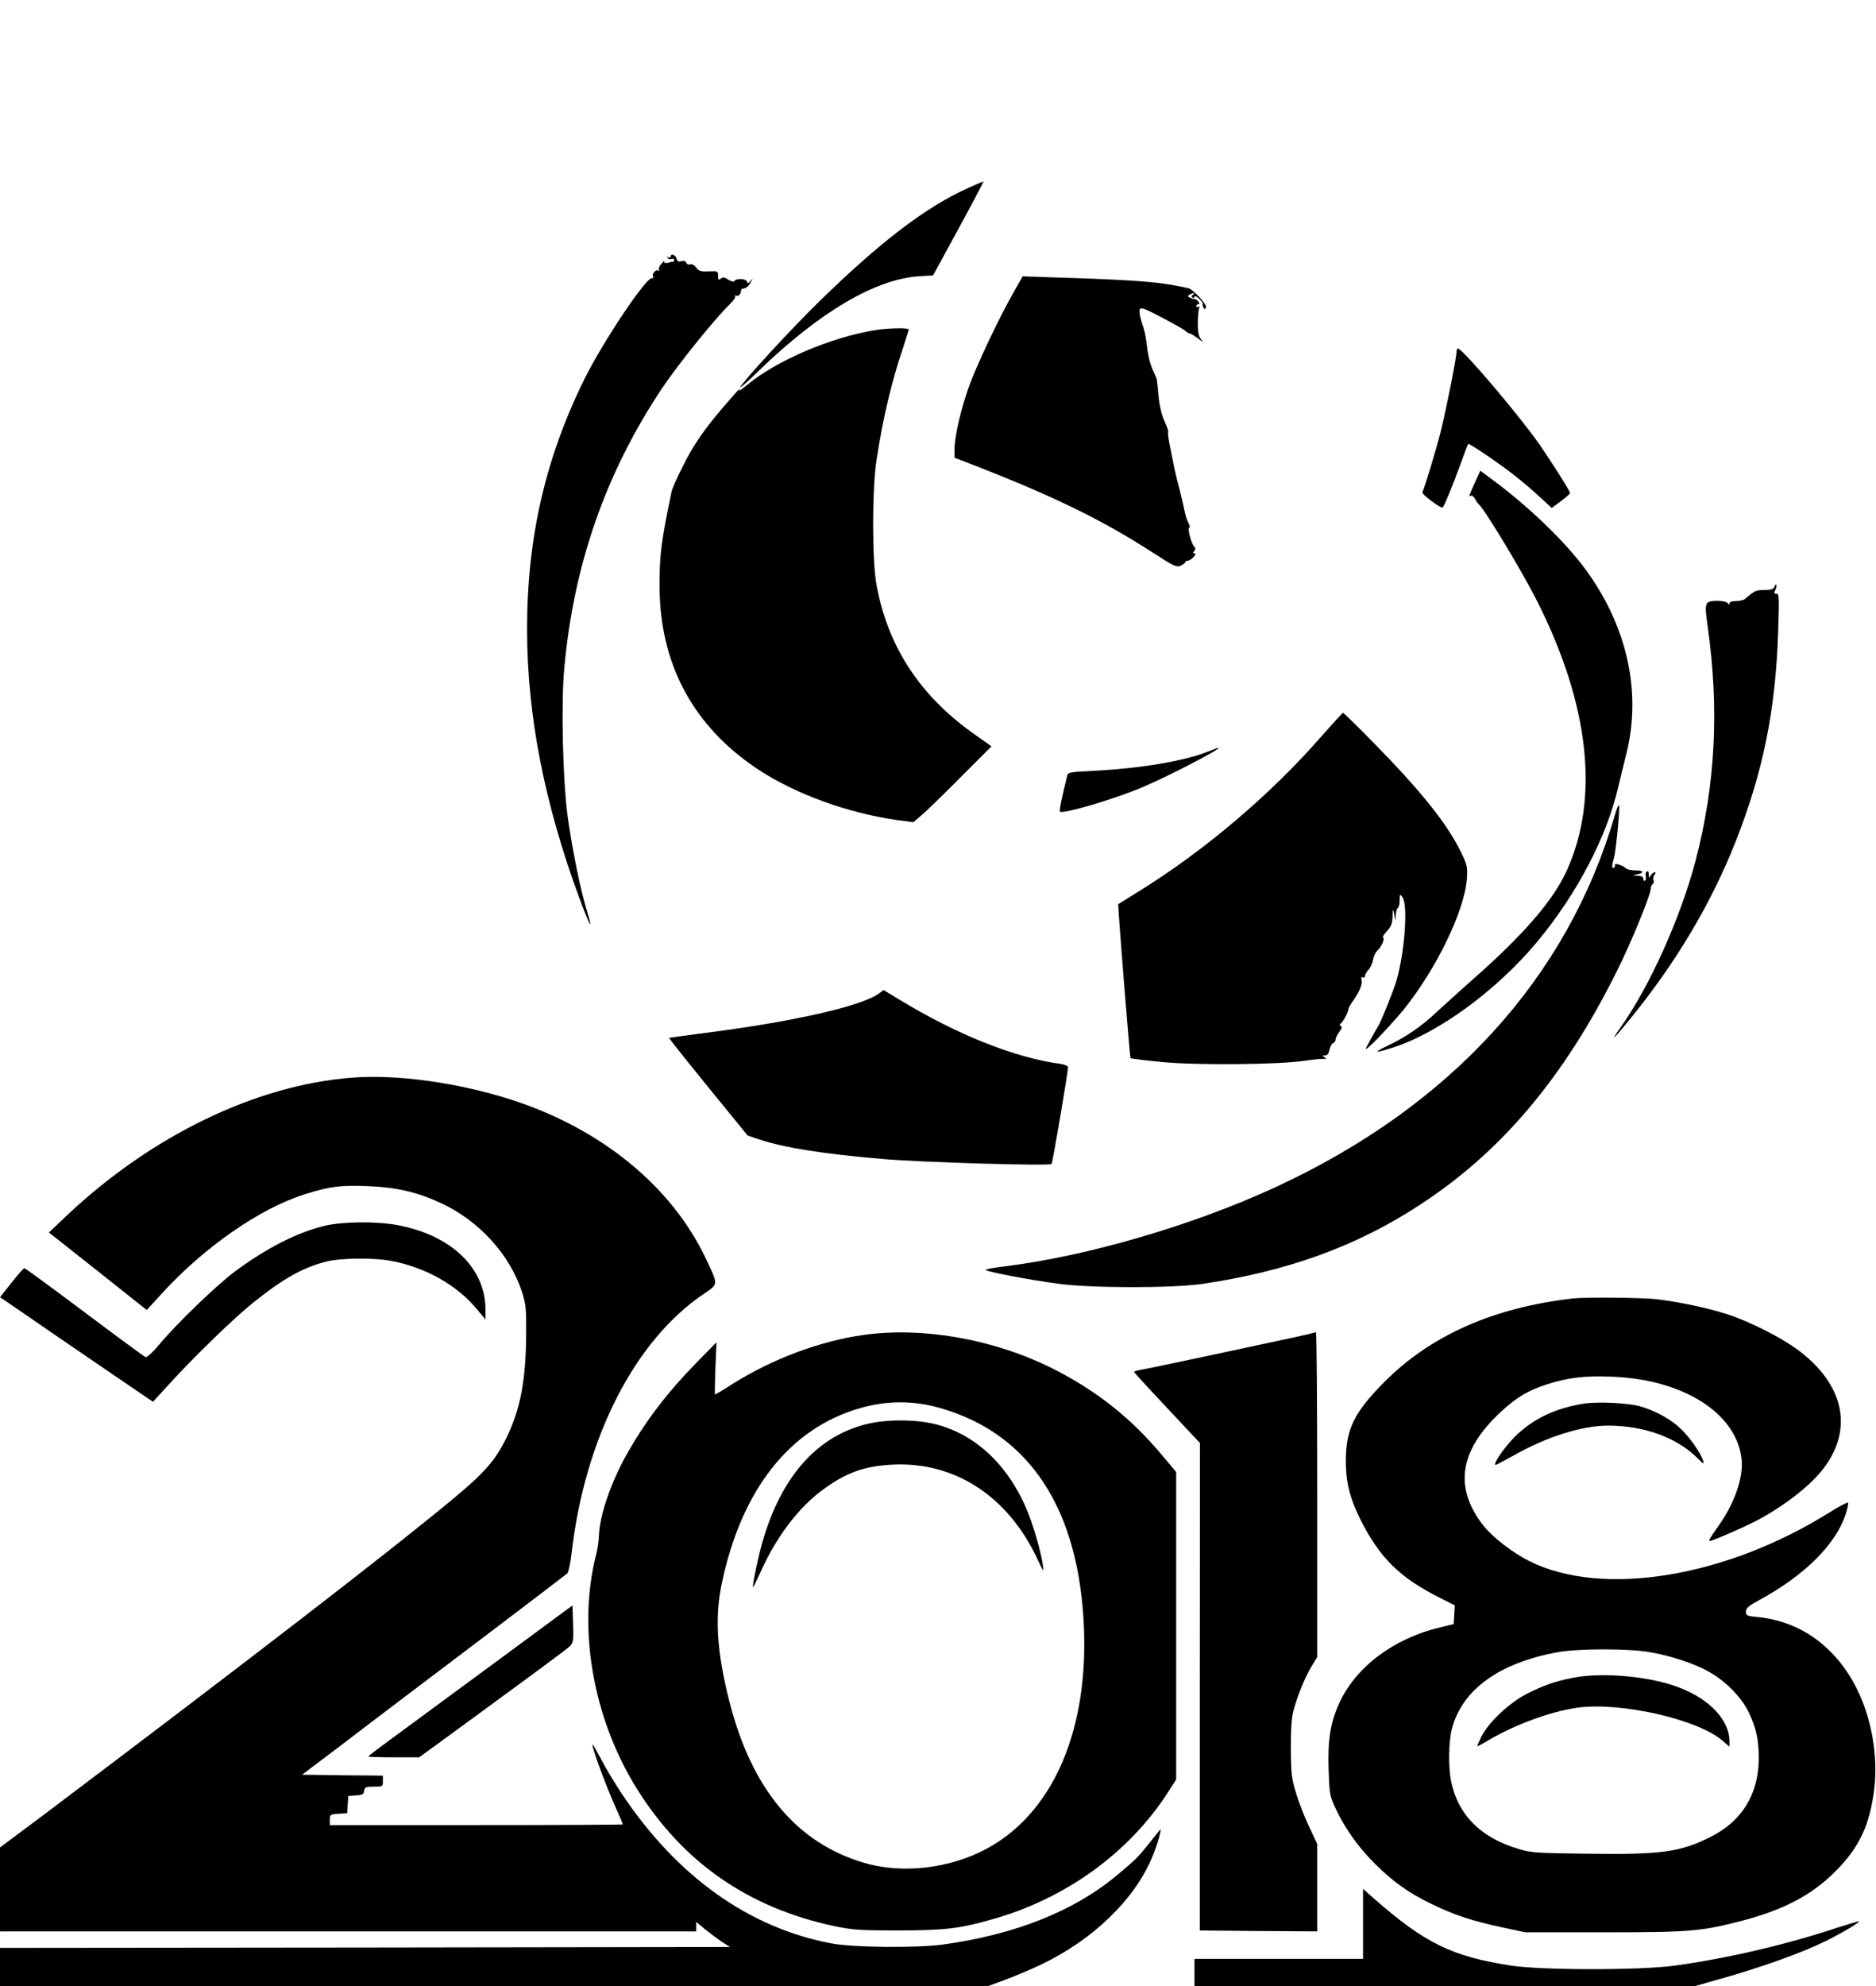 <?xml version="1.0" standalone="no"?>
<!DOCTYPE svg PUBLIC "-//W3C//DTD SVG 20010904//EN"
 "http://www.w3.org/TR/2001/REC-SVG-20010904/DTD/svg10.dtd">
<svg version="1.0" xmlns="http://www.w3.org/2000/svg"
 width="1024pt" height="1084pt" viewBox="0 0 1024 1084"
 preserveAspectRatio="xMidYMid meet">
<g transform="translate(0,1084) scale(0.1,-0.1)"
fill="#000000" stroke="none">
<path d="M5280 9812 c-226 -102 -478 -294 -808 -617 -157 -153 -423 -443 -431
-468 -2 -7 43 33 100 89 334 323 641 504 883 517 l69 4 84 154 c126 230 194
359 191 359 -2 0 -41 -17 -88 -38z"/>
<path d="M3660 9439 c0 -5 -5 -7 -12 -3 -7 4 -8 3 -4 -4 4 -6 13 -9 21 -5 8 3
15 0 15 -6 0 -6 -3 -10 -7 -10 -5 1 -10 0 -13 -1 -22 -8 -39 -7 -34 3 3 7 -4
1 -15 -12 -12 -12 -18 -28 -14 -34 3 -5 1 -7 -4 -4 -14 9 -37 -19 -28 -33 4
-6 1 -9 -6 -8 -31 7 -265 -342 -367 -547 -215 -433 -316 -872 -315 -1375 1
-467 95 -945 285 -1460 56 -153 79 -192 43 -75 -35 111 -81 337 -106 516 -27
196 -37 615 -19 811 51 566 226 1067 533 1528 91 135 289 381 370 459 20 19
33 39 30 44 -3 6 -1 7 5 3 11 -6 27 10 27 29 0 6 5 10 10 10 17 0 34 15 45 38
10 20 10 21 -3 4 -12 -15 -16 -15 -20 -3 -7 16 -57 18 -69 2 -3 -5 -18 -2 -33
8 -21 14 -29 15 -41 5 -12 -9 -14 -7 -14 15 0 26 -2 27 -51 25 -43 -2 -54 1
-69 21 -11 14 -23 21 -33 17 -9 -3 -18 1 -21 9 -4 10 -13 13 -27 9 -15 -5 -22
-2 -26 14 -5 21 -33 30 -33 10z"/>
<path d="M5531 9242 c-81 -142 -206 -408 -246 -522 -42 -122 -75 -265 -75
-331 l0 -47 123 -47 c430 -169 684 -293 960 -471 116 -75 129 -81 152 -71 14
7 25 15 25 20 0 4 6 7 13 7 8 0 22 9 32 20 12 13 14 20 5 20 -9 0 -10 3 -1 13
8 10 7 17 -1 25 -16 16 -38 102 -26 102 5 0 2 13 -6 28 -8 15 -17 46 -21 67
-4 22 -15 69 -24 105 -10 36 -24 92 -31 125 -6 33 -18 89 -25 125 -7 36 -11
68 -9 72 3 4 -6 31 -20 60 -15 33 -27 83 -32 133 -4 44 -8 85 -9 90 0 6 -10
30 -22 55 -18 42 -26 73 -38 172 -3 20 -11 56 -20 80 -8 24 -15 53 -15 66 0
20 4 22 23 17 30 -9 208 -104 228 -121 8 -8 19 -14 24 -14 4 0 24 -12 44 -27
28 -21 32 -22 17 -5 -14 17 -18 37 -18 92 1 38 4 75 8 82 4 7 3 8 -4 4 -7 -4
-12 -2 -12 3 0 6 5 11 11 11 8 0 8 4 -1 15 -6 8 -15 14 -18 13 -4 -1 -15 2
-25 7 -15 6 -16 10 -5 16 7 5 18 9 23 9 6 0 4 -4 -4 -9 -9 -6 -10 -11 -2 -15
6 -4 11 -2 11 5 0 7 11 2 25 -11 13 -12 23 -26 20 -29 -2 -4 0 -13 4 -20 7
-10 9 -10 14 2 6 15 -71 98 -95 104 -116 25 -170 32 -318 42 -96 6 -268 13
-381 16 l-207 7 -51 -90z"/>
<path d="M4780 9039 c-247 -40 -543 -167 -705 -302 -27 -23 -45 -35 -41 -27
13 21 -1 7 -75 -79 -113 -130 -177 -223 -233 -338 -31 -61 -58 -122 -60 -135
-56 -268 -66 -342 -66 -513 0 -426 182 -767 535 -1002 204 -135 488 -239 760
-278 l90 -12 45 38 c25 21 121 114 213 207 l169 169 -103 73 c-291 208 -464
475 -525 810 -24 133 -24 510 -1 670 35 232 83 437 147 624 16 50 30 93 30 98
0 10 -108 8 -180 -3z"/>
<path d="M7950 8918 c0 -32 -55 -308 -86 -433 -21 -86 -84 -294 -100 -332 -4
-10 92 -83 110 -83 6 0 57 124 101 245 19 54 37 100 39 102 5 6 177 -111 256
-174 41 -32 103 -85 137 -117 l63 -58 50 37 c27 20 50 40 50 44 0 11 -99 167
-167 266 -110 157 -410 511 -444 523 -5 2 -9 -7 -9 -20z"/>
<path d="M8050 8205 c-33 -73 -35 -79 -21 -70 6 3 15 -5 22 -17 7 -13 15 -25
19 -28 31 -24 243 -375 325 -540 281 -561 336 -1068 157 -1461 -74 -164 -239
-354 -522 -602 -63 -56 -146 -131 -185 -167 -84 -80 -172 -140 -269 -186 -82
-39 -76 -43 20 -13 250 77 575 315 795 580 217 261 381 574 443 849 10 41 29
120 43 175 84 334 7 690 -217 1000 -113 156 -317 353 -523 504 l-57 42 -30
-66z"/>
<path d="M9684 7635 c-4 -10 -21 -15 -54 -15 -45 0 -52 -3 -107 -50 -7 -5 -28
-10 -48 -10 -21 0 -35 -5 -35 -12 0 -10 -2 -10 -8 -1 -11 18 -101 20 -113 2
-11 -18 -11 -32 2 -126 64 -453 43 -863 -66 -1281 -83 -314 -252 -689 -413
-914 -62 -87 -25 -50 75 75 241 300 426 614 556 942 151 383 219 719 233 1148
6 191 6 207 -10 207 -11 0 -14 4 -9 13 9 14 13 37 7 37 -3 0 -7 -7 -10 -15z"/>
<path d="M7215 6824 c-278 -319 -641 -627 -1000 -849 -60 -38 -111 -69 -111
-69 -4 -2 63 -837 67 -841 3 -2 81 -12 175 -21 189 -18 637 -14 774 7 41 6 86
11 100 10 20 -1 22 1 10 9 -13 8 -12 10 3 10 12 0 20 10 24 31 3 17 12 33 19
36 8 3 14 12 14 20 0 8 9 26 20 41 14 18 17 28 9 32 -7 5 -8 10 -1 14 12 7 42
64 42 78 0 6 10 24 22 41 38 53 56 96 50 119 -3 14 -1 19 6 14 7 -4 12 -1 12
7 0 7 9 23 19 34 11 11 23 37 26 57 4 19 14 41 22 47 22 19 44 67 33 71 -6 2
3 18 20 36 24 26 30 43 31 80 2 46 2 46 9 12 l7 -35 2 32 c0 17 6 35 11 38 6
3 10 23 10 43 0 34 1 35 15 16 31 -41 13 -297 -32 -454 -15 -52 -88 -234 -103
-255 -4 -5 -22 -37 -40 -70 -30 -53 -31 -58 -10 -40 39 33 139 141 193 207
179 223 331 538 344 713 4 66 2 74 -35 150 -75 152 -215 327 -471 588 -90 92
-167 167 -170 167 -3 0 -55 -57 -116 -126z"/>
<path d="M6595 6739 c-128 -52 -371 -93 -633 -106 -124 -6 -133 -8 -137 -27
-3 -12 -14 -59 -25 -105 -11 -47 -17 -87 -15 -90 16 -16 315 73 465 139 148
64 427 210 400 209 -3 0 -27 -9 -55 -20z"/>
<path d="M8815 6393 c-258 -888 -894 -1587 -1847 -2029 -450 -209 -1031 -379
-1485 -435 -57 -7 -103 -15 -103 -19 0 -9 240 -55 400 -76 175 -24 618 -24
780 -1 468 69 847 206 1195 435 442 289 782 693 1069 1269 79 157 186 419 186
452 0 11 5 23 11 26 6 4 8 14 5 22 -4 9 -1 22 5 29 8 10 8 14 1 14 -6 0 -16
-8 -21 -17 -9 -16 -10 -15 -11 5 0 14 -4 21 -11 16 -6 -3 -9 -15 -6 -25 3 -10
1 -22 -4 -25 -5 -3 -9 2 -9 10 0 11 -10 16 -32 17 -28 2 -29 2 -8 6 47 9 46
23 -2 23 -27 0 -50 6 -57 14 -12 14 -64 29 -56 15 3 -4 1 -10 -5 -14 -13 -8
-13 10 0 54 11 40 34 280 27 287 -3 3 -13 -21 -22 -53z"/>
<path d="M4797 5418 c-96 -70 -477 -156 -972 -218 -93 -12 -171 -23 -173 -24
-1 -2 95 -123 213 -268 l216 -265 62 -21 c142 -46 347 -79 677 -107 201 -18
911 -39 920 -27 6 7 90 503 90 529 0 6 -21 15 -47 18 -247 34 -562 160 -874
350 l-86 52 -26 -19z"/>
<path d="M1922 4959 c-524 -40 -1093 -315 -1556 -751 l-99 -94 267 -211 267
-212 75 82 c235 259 540 472 789 550 136 43 195 50 343 44 155 -6 271 -33 398
-92 206 -95 375 -279 442 -482 23 -72 25 -91 24 -238 -2 -251 -32 -406 -107
-560 -59 -121 -119 -191 -283 -327 -333 -278 -1120 -885 -2249 -1736 l-233
-174 0 -229 0 -229 1900 0 1900 0 0 26 0 26 48 -40 c26 -21 67 -52 91 -68 l45
-29 -1992 -3 -1992 -2 0 -105 0 -105 2695 0 2695 0 97 36 c54 20 143 58 198
84 283 136 508 354 604 585 30 70 56 166 42 149 -4 -5 -32 -41 -63 -79 -57
-71 -69 -83 -168 -166 -234 -197 -559 -327 -955 -381 -141 -19 -490 -16 -604
6 -451 84 -844 364 -1145 814 -39 59 -91 144 -114 190 -24 45 -45 82 -47 82
-11 0 72 -227 134 -363 17 -38 31 -71 31 -73 0 -2 -360 -4 -800 -4 l-800 0 0
29 c0 28 2 30 48 33 l47 3 3 47 3 47 42 3 c35 2 43 7 45 26 3 19 9 22 53 22
48 0 49 1 49 30 l0 30 -220 2 -221 3 188 142 c103 79 267 203 363 276 96 73
335 253 530 401 195 148 360 274 367 280 6 6 17 56 23 111 73 629 345 1161
723 1415 79 53 78 47 11 189 -187 397 -573 712 -1064 870 -291 93 -623 139
-868 120z"/>
<path d="M1770 4150 c-152 -37 -318 -123 -488 -249 -103 -77 -317 -284 -409
-394 -39 -47 -71 -76 -79 -73 -7 3 -157 113 -334 246 -176 132 -323 240 -327
239 -5 0 -36 -36 -70 -79 l-63 -79 123 -84 c67 -47 255 -175 417 -286 l295
-201 84 92 c140 154 359 366 464 450 165 132 269 190 397 223 77 20 255 22
350 5 188 -34 362 -131 471 -262 l49 -59 0 54 c0 227 -186 406 -479 461 -114
22 -304 20 -401 -4z"/>
<path d="M8585 3754 c-430 -49 -773 -200 -1026 -453 -167 -168 -212 -259 -213
-431 0 -119 21 -204 81 -325 104 -206 214 -315 431 -424 l83 -42 -3 -51 -3
-51 -75 -18 c-252 -60 -460 -216 -550 -414 -48 -105 -63 -199 -58 -361 5 -138
6 -145 41 -219 51 -107 124 -209 214 -298 100 -99 184 -158 308 -218 127 -61
218 -91 380 -126 l130 -28 430 0 c472 0 533 5 761 65 225 60 376 140 504 269
130 131 187 253 211 453 20 175 -14 375 -93 537 -113 230 -306 372 -540 396
-63 6 -68 8 -68 30 0 19 15 32 78 66 245 134 413 302 467 467 9 28 15 56 13
61 -2 5 -45 -17 -96 -49 -569 -358 -1245 -469 -1645 -269 -88 44 -200 130
-248 191 -165 209 -134 412 93 623 87 80 147 116 248 149 115 38 214 50 363
43 387 -16 674 -199 703 -447 12 -107 -41 -254 -140 -387 -25 -35 -41 -63 -35
-63 17 0 217 88 279 123 163 91 300 204 364 302 135 203 84 425 -139 602 -92
74 -277 169 -410 212 -104 33 -253 65 -375 80 -77 10 -392 13 -465 5z m420
-1930 c112 -19 246 -63 321 -106 92 -51 179 -139 219 -222 40 -82 55 -149 55
-250 0 -198 -93 -348 -270 -434 -162 -80 -268 -94 -670 -88 -266 3 -302 5
-368 25 -208 61 -333 185 -371 369 -16 76 -14 218 4 287 56 215 259 361 580
419 112 20 385 20 500 0z"/>
<path d="M8586 1684 c-97 -19 -160 -41 -251 -87 -96 -49 -209 -155 -249 -234
-14 -29 -24 -53 -22 -53 3 0 32 16 66 36 141 83 332 153 475 174 233 35 664
-62 798 -180 l37 -32 0 29 c0 115 -106 229 -272 293 -159 62 -422 86 -582 54z"/>
<path d="M4715 3555 c-239 -33 -500 -131 -719 -269 -48 -31 -90 -56 -93 -56
-2 0 -1 64 2 143 l6 142 -103 -105 c-165 -168 -285 -325 -386 -505 -88 -155
-150 -338 -153 -449 -1 -28 -8 -75 -16 -104 -101 -399 -17 -886 221 -1270 251
-404 610 -654 1083 -754 96 -20 136 -23 348 -23 261 1 335 10 522 64 396 114
736 362 947 688 l46 72 0 839 0 839 -79 94 c-161 192 -336 334 -563 454 -324
171 -729 247 -1063 200z m420 -400 c489 -141 757 -555 782 -1205 23 -626 -218
-1094 -643 -1249 -183 -67 -386 -77 -557 -27 -369 108 -615 404 -736 882 -68
267 -80 456 -42 639 107 514 370 849 754 960 147 43 295 43 442 0z"/>
<path d="M4760 3075 c-302 -60 -515 -307 -614 -710 -25 -104 -42 -194 -34
-185 3 3 20 39 39 80 84 189 204 348 332 444 131 98 231 135 387 143 342 18
634 -173 795 -520 30 -65 33 -68 28 -32 -11 80 -54 226 -91 313 -109 253 -297
420 -524 466 -91 19 -227 19 -318 1z"/>
<path d="M7145 3560 c-16 -4 -84 -19 -150 -33 -66 -14 -257 -55 -425 -91 -168
-36 -322 -68 -342 -71 -21 -4 -38 -9 -38 -12 0 -2 81 -91 180 -196 l180 -192
-1 -1330 0 -1330 321 -3 320 -2 0 239 0 238 -44 94 c-25 52 -57 135 -72 184
-24 80 -27 107 -28 240 -1 98 4 169 13 205 20 78 65 190 101 248 l30 49 0 887
c0 487 -3 886 -7 885 -5 0 -21 -4 -38 -9z"/>
<path d="M8645 3180 c-157 -25 -278 -83 -377 -181 -56 -57 -117 -144 -106
-154 2 -1 46 22 98 51 181 103 374 164 518 164 196 0 375 -65 487 -177 34 -34
37 -35 31 -13 -13 41 -73 127 -124 175 -53 51 -140 98 -222 121 -70 18 -227
26 -305 14z"/>
<path d="M3080 2046 c-25 -19 -205 -151 -400 -295 -195 -144 -426 -313 -512
-377 -87 -63 -158 -117 -158 -120 0 -2 63 -4 139 -4 l139 0 169 123 c491 359
630 462 651 481 21 21 23 29 20 123 l-3 102 -45 -33z"/>
<path d="M7440 341 l0 -191 -460 0 -460 0 0 -75 0 -75 1363 0 1364 0 109 31
c248 69 473 149 609 216 89 44 188 103 183 108 -2 2 -57 -15 -123 -36 -280
-93 -611 -169 -885 -206 -192 -26 -723 -25 -890 0 -324 50 -470 121 -749 365
l-61 54 0 -191z"/>
</g>
</svg>
